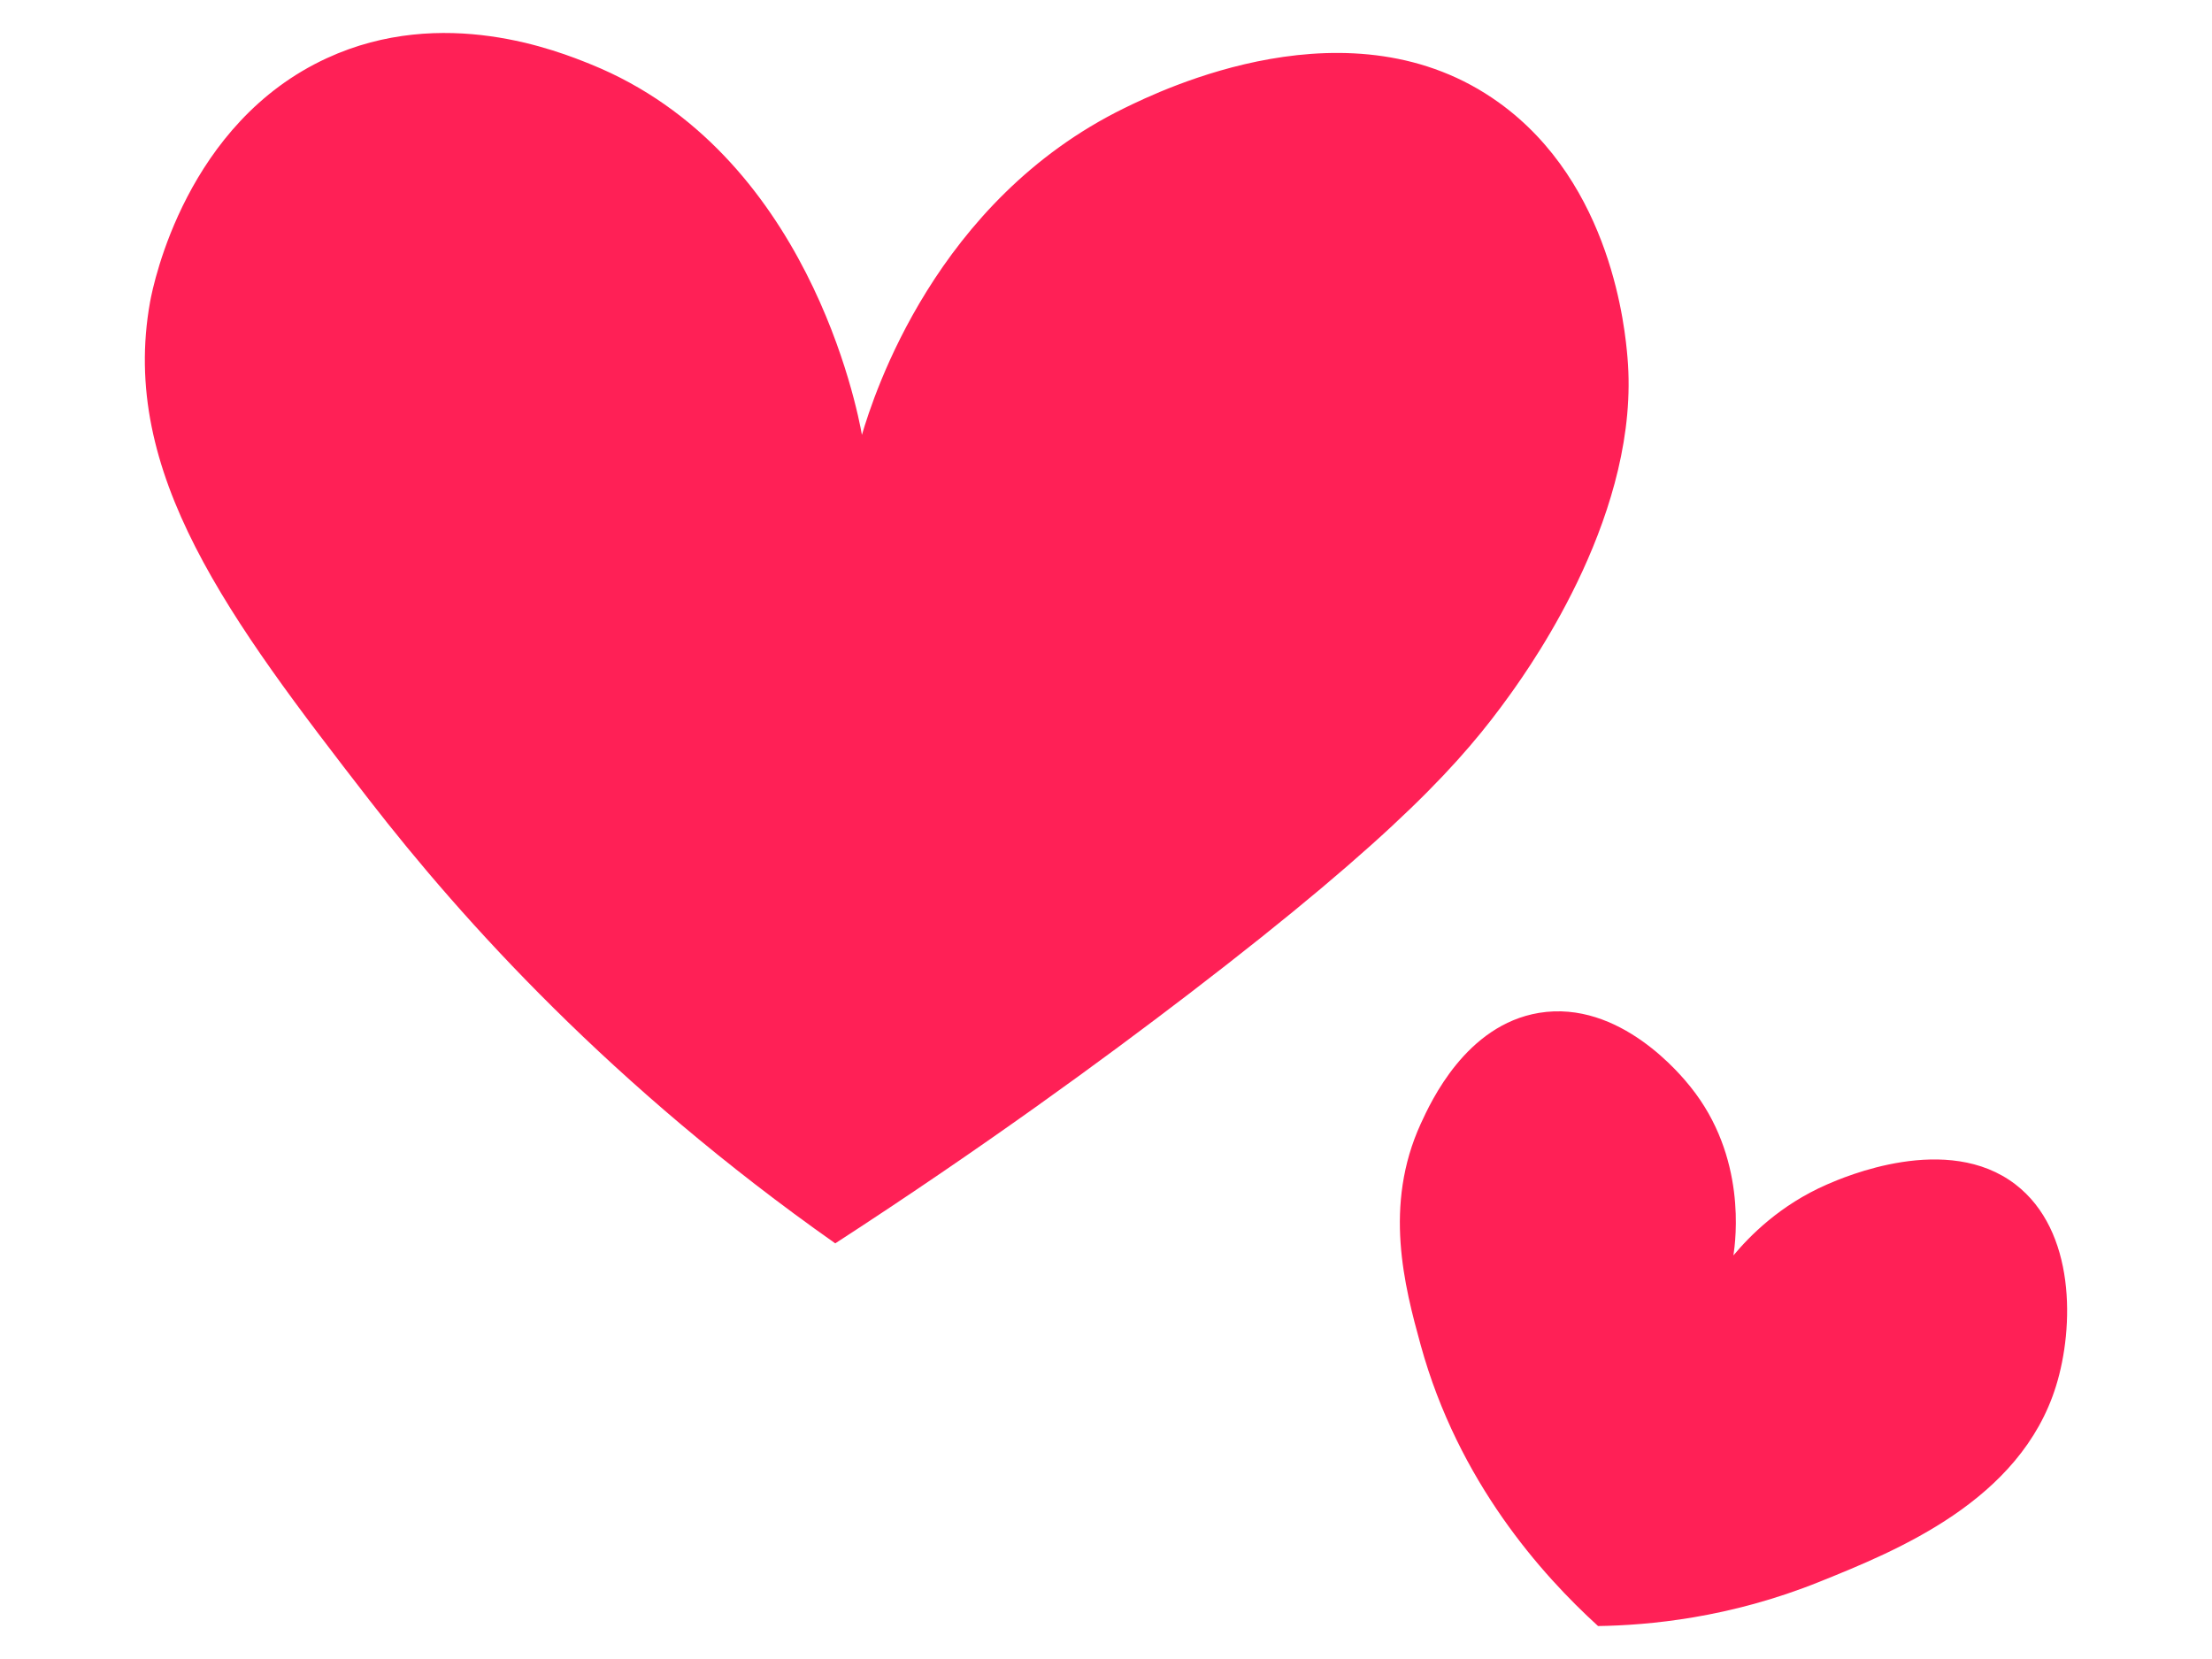 <?xml version="1.0" encoding="UTF-8"?>
<svg id="Layer_1" xmlns="http://www.w3.org/2000/svg" version="1.1" viewBox="0 0 200 150">
  <!-- Generator: Adobe Illustrator 29.5.1, SVG Export Plug-In . SVG Version: 2.1.0 Build 141)  -->
  <defs>
    <style>
      .st0 {
        fill: #ff2056;
      }
    </style>
  </defs>
  <path class="st0" d="M77.93,39.31c-.41-2.3-4.9-25.56-24.5-33.49-2.94-1.19-13.37-5.41-23.88-.56-12.66,5.83-15.66,20.27-15.98,22.03-2.79,15.48,7.12,28.65,19.84,45.07,8.45,10.9,21.92,25.85,42.11,40.06,13.47-8.74,24.24-16.64,31.94-22.53,19.05-14.59,24.85-21.21,29.04-27.04,2.18-3.04,11.85-16.74,10.65-30.54-.21-2.4-1.36-15.65-11.62-23.03-13.3-9.58-30.58-1.11-33.88.5-17.04,8.34-22.64,25.88-23.72,29.54Z"/>
  <path class="st0" d="M156.73,113.51c.21-1.42,1.21-8.92-3.89-15.25-.78-.97-6.37-7.89-13.69-6.68-6.61,1.1-9.77,8.02-10.69,10.02-3.38,7.39-1.49,14.65,0,20.04,3.41,12.36,10.95,20.75,16.03,25.38,4.57-.07,11.88-.72,20.04-4.01,6.97-2.81,18.16-7.32,21.37-17.7,1.65-5.32,1.78-14.03-3.67-18.22-6.16-4.73-15.51-.66-17.03,0-4.27,1.86-7.01,4.67-8.47,6.42Z"/>
</svg>
